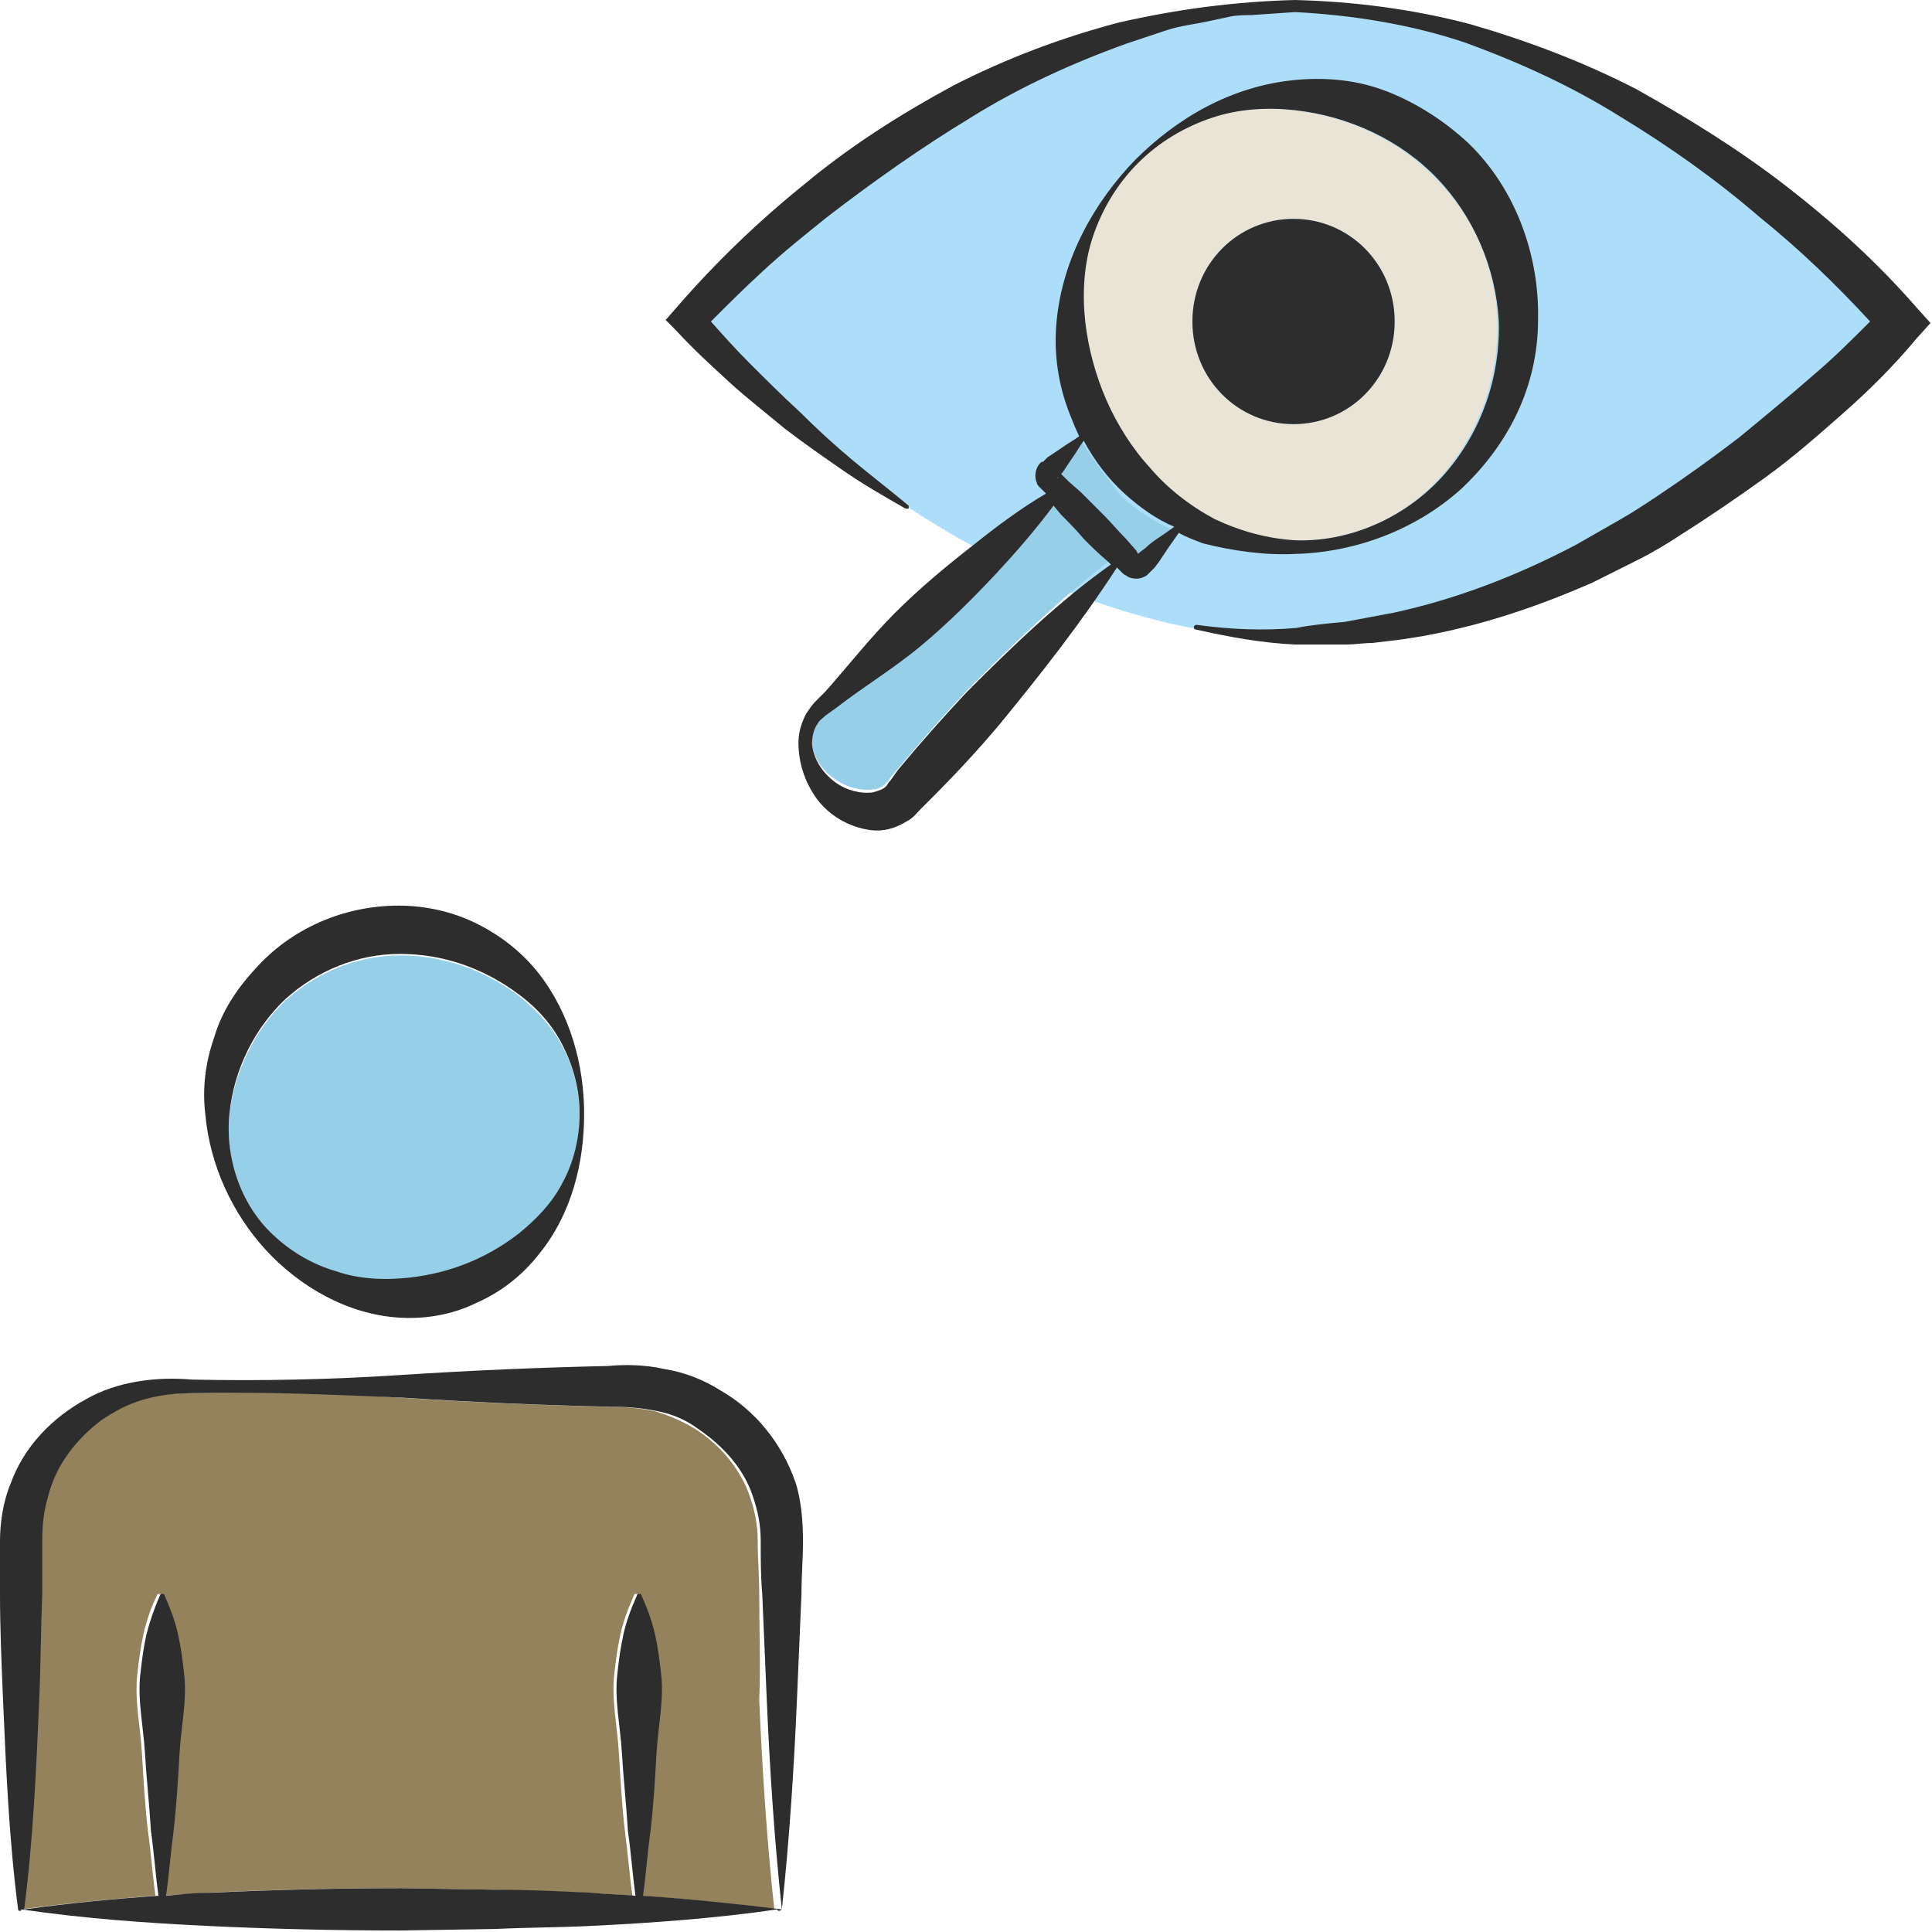 <?xml version="1.0" encoding="utf-8"?>
<!-- Generator: Adobe Illustrator 24.1.2, SVG Export Plug-In . SVG Version: 6.00 Build 0)  -->
<svg version="1.1" id="Layer_1" xmlns="http://www.w3.org/2000/svg" xmlns:xlink="http://www.w3.org/1999/xlink" x="0px" y="0px"
	 viewBox="0 0 128 128" style="enable-background:new 0 0 128 128;" xml:space="preserve">
<style type="text/css">
	.st0{fill:#ACDEF9;}
	.st1{fill:#95CFE8;}
	.st2{fill:#93825C;}
	.st3{fill:#EAE4D6;}
	.st4{fill:#2D2D2D;}
</style>
<g>
	<path class="st0" d="M86.1,42.3c20.4,0,37.1-17.4,40.3-20.9c-3.2-3.5-19.9-20.9-40.3-20.9C65.7,0.5,49,17.9,45.8,21.4
		C49,24.9,65.7,42.3,86.1,42.3z"/>
	<path class="st1" d="M71.8,35.5c-0.5-0.5-1-1-1.5-1.6l-0.5-0.6c-1.2,1.6-2.5,3.1-3.8,4.5c-1.6,1.7-3.2,3.3-5,4.8
		c-1.8,1.5-3.7,2.7-5.6,4.1l-0.7,0.5c-0.2,0.2-0.4,0.3-0.5,0.5c-0.3,0.4-0.4,0.9-0.4,1.4c0,1,0.7,2,1.5,2.5c0.8,0.6,1.8,0.8,2.5,0.7
		c0.4,0,0.7-0.2,0.9-0.4c0.1-0.1,0.2-0.2,0.3-0.4l0.6-0.7c1.5-1.8,3-3.5,4.6-5.2c3-3,6.1-6,9.5-8.6L73.3,37
		C72.8,36.5,72.3,36,71.8,35.5z"/>
	<path class="st1" d="M75.3,36.8C75.2,36.8,75.2,36.8,75.3,36.8C75.2,36.9,75.2,36.9,75.3,36.8z"/>
	<path class="st1" d="M22.2,84.3c1.4,0.4,2.9,0.5,4.3,0.5c2.8-0.2,5.5-1.2,7.9-3c1.2-0.9,2.2-2.1,2.9-3.4c0.7-1.4,1.1-2.9,1.1-4.5
		c0-1.6-0.4-3.2-1.1-4.5c-0.7-1.4-1.8-2.5-2.9-3.4c-2.4-1.8-5.1-2.7-7.9-2.7c-2.8,0-5.5,1.1-7.6,3c-2,1.9-3.4,4.7-3.7,7.6
		c-0.3,3,0.8,6.2,3.1,8.3C19.4,83.1,20.7,83.9,22.2,84.3z"/>
	<path class="st2" d="M50.3,105.6c0-1.2-0.1-2.3-0.1-3.5c0-1.1-0.2-2-0.5-2.9c-0.6-1.8-1.9-3.4-3.6-4.5c-0.8-0.5-1.7-0.9-2.7-1.2
		c-1-0.2-1.9-0.3-3.1-0.3c-4.6-0.1-9.2-0.3-13.8-0.6c-4.6-0.3-9.2-0.4-13.8-0.3c-1.2,0-2.2,0.1-3.3,0.4c-1,0.3-2,0.8-2.9,1.4
		c-1.7,1.3-3,3-3.5,5c-0.3,1-0.4,1.9-0.4,3c0,1.2,0,2.3,0,3.5c0,2.3-0.1,4.6-0.2,7c-0.2,4.6-0.4,9.3-1,13.9c3-0.4,6-0.7,8.9-0.9
		c-0.2-1.4-0.3-2.9-0.5-4.3c-0.2-1.7-0.3-3.5-0.4-5.2c-0.1-1.7-0.5-3.5-0.3-5.2c0.1-0.9,0.2-1.7,0.4-2.6c0.2-0.9,0.5-1.8,0.9-2.6
		c0-0.1,0.1-0.1,0.2-0.1c0,0,0.1,0,0.1,0.1c0.4,0.9,0.7,1.7,0.9,2.6c0.2,0.9,0.3,1.7,0.4,2.6c0.2,1.7-0.2,3.5-0.3,5.2
		c-0.1,1.7-0.3,3.5-0.4,5.2c-0.2,1.4-0.3,2.8-0.5,4.3c1-0.1,1.9-0.1,2.9-0.2c4.2-0.2,8.4-0.3,12.7-0.3l6.3,0.1
		c2.1,0.1,4.2,0.1,6.3,0.2c1,0.1,1.9,0.1,2.9,0.2c-0.2-1.4-0.3-2.8-0.5-4.3c-0.2-1.7-0.3-3.5-0.4-5.2c-0.1-1.7-0.5-3.5-0.3-5.2
		c0.1-0.9,0.2-1.7,0.4-2.6c0.2-0.9,0.5-1.7,0.9-2.6c0-0.1,0.1-0.1,0.2-0.1c0,0,0.1,0,0.1,0.1c0.4,0.9,0.7,1.7,0.9,2.6
		c0.2,0.9,0.3,1.7,0.4,2.6c0.2,1.7-0.2,3.5-0.3,5.2c-0.1,1.7-0.3,3.5-0.4,5.2c-0.2,1.4-0.3,2.9-0.5,4.3c3,0.2,6,0.5,8.9,0.9
		c-0.5-4.6-0.8-9.3-1-13.9C50.4,110.3,50.3,107.9,50.3,105.6z"/>
	<path class="st1" d="M70.1,31.6L70.1,31.6L70.1,31.6C70,31.7,70.1,31.7,70.1,31.6C70.1,31.6,70.1,31.6,70.1,31.6z"/>
	<path class="st1" d="M71.7,29.3c-0.2,0.4-0.5,0.8-0.8,1.2l-0.6,0.9l-0.1,0.1l0.1,0.1l0.4,0.4l0.8,0.7c0.5,0.5,1,1,1.5,1.5
		c0.5,0.5,1,1,1.5,1.6l0.7,0.8c0,0.1,0.1,0.1,0.1,0.2l0.1-0.1l0.4-0.3c0.3-0.2,0.6-0.4,0.9-0.7c0.3-0.2,0.6-0.4,0.9-0.6
		c-1.2-0.6-2.3-1.3-3.3-2.2C73.4,31.7,72.4,30.5,71.7,29.3z"/>
	<path class="st3" d="M85.8,35.8c3.8,0.1,7.5-1.6,9.9-4.5c2.4-2.8,3.6-6.5,3.5-10c-0.1-3.6-1.6-7-4.1-9.5c-2.4-2.5-5.8-4.1-9.4-4.5
		c-1.8-0.2-3.7-0.1-5.5,0.5c-1.8,0.6-3.5,1.6-4.9,3c-1.4,1.4-2.4,3.1-3,4.9c-0.6,1.8-0.7,3.8-0.5,5.6c0.2,1.8,0.7,3.6,1.4,5.2
		c0.7,1.6,1.7,3.1,2.9,4.5c1.2,1.3,2.6,2.5,4.3,3.4C82,35.2,83.9,35.7,85.8,35.8z M85.7,14.5c3.7,0,6.7,3,6.7,6.8s-3,6.8-6.7,6.8
		c-3.7,0-6.7-3-6.7-6.8S82,14.5,85.7,14.5z"/>
	<path class="st4" d="M17.6,82.8c2.2,2.4,5.4,4.3,8.9,4.5c1.7,0.1,3.5-0.2,5.1-1c1.6-0.7,3-1.8,4.1-3.2c2.2-2.7,3-6.1,3-9.3
		c0-3.2-0.9-6.6-3-9.3c-1.1-1.4-2.5-2.5-4.1-3.3c-1.6-0.8-3.4-1.2-5.2-1.2c-3.6,0-7.1,1.5-9.5,4.2c-1.2,1.3-2.2,2.8-2.7,4.5
		c-0.6,1.7-0.8,3.4-0.6,5.1C13.9,77.2,15.4,80.4,17.6,82.8z M15.2,73.8c0.3-3,1.7-5.7,3.7-7.6c2.1-1.9,4.8-3,7.6-3
		c2.8,0,5.5,0.9,7.9,2.7c1.2,0.9,2.2,2,2.9,3.4c0.7,1.4,1.1,2.9,1.1,4.5c0,1.6-0.4,3.2-1.1,4.5c-0.7,1.4-1.8,2.5-2.9,3.4
		c-2.3,1.8-5,2.8-7.9,3c-1.4,0.1-2.9,0-4.3-0.5c-1.4-0.4-2.8-1.2-3.9-2.2C16,80,14.9,76.8,15.2,73.8z"/>
	<path class="st4" d="M47.7,92.1c-1.1-0.7-2.4-1.2-3.7-1.4c-1.3-0.3-2.7-0.3-3.7-0.2c-4.6,0.1-9.2,0.3-13.8,0.6
		c-4.6,0.3-9.2,0.4-13.8,0.3c-2.3-0.2-4.9,0.1-7,1.3c-2.2,1.2-4.1,3.1-5,5.6c-0.5,1.2-0.7,2.6-0.7,3.8c0,1.2,0,2.3,0,3.5
		c0,2.3,0.1,4.6,0.2,7c0.2,4.6,0.4,9.3,1,13.9c0,0,0,0,0,0c0,0,0,0,0,0c0,0.1,0.1,0.1,0.1,0.1c0.1,0,0.1,0,0.1-0.1
		c4.1,0.6,8.2,0.9,12.4,1.1c4.2,0.2,8.4,0.3,12.7,0.3l6.3-0.1c2.1-0.1,4.2-0.1,6.3-0.2c4.1-0.2,8.3-0.5,12.4-1.1
		c0,0.1,0.1,0.1,0.1,0.1c0.1,0,0.2-0.1,0.2-0.1c0.5-4.6,0.8-9.3,1-13.9c0.1-2.3,0.2-4.6,0.3-7c0-1.2,0.1-2.3,0.1-3.5
		c0-1.2-0.1-2.7-0.5-3.9C51.8,95.6,50,93.4,47.7,92.1z M42.6,125.6c0.2-1.4,0.3-2.9,0.5-4.3c0.2-1.7,0.3-3.5,0.4-5.2
		c0.1-1.7,0.5-3.5,0.3-5.2c-0.1-0.9-0.2-1.7-0.4-2.6c-0.2-0.9-0.5-1.7-0.9-2.6c0,0,0-0.1-0.1-0.1c-0.1,0-0.2,0-0.2,0.1
		c-0.4,0.9-0.7,1.7-0.9,2.6c-0.2,0.9-0.3,1.7-0.4,2.6c-0.2,1.7,0.2,3.5,0.3,5.2c0.1,1.7,0.3,3.5,0.4,5.2c0.2,1.4,0.3,2.8,0.5,4.3
		c-1-0.1-1.9-0.1-2.9-0.2c-2.1-0.1-4.2-0.2-6.3-0.2l-6.3-0.1c-4.2,0-8.4,0.1-12.7,0.3c-1,0-1.9,0.1-2.9,0.2c0.2-1.4,0.3-2.8,0.5-4.3
		c0.2-1.7,0.3-3.5,0.4-5.2c0.1-1.7,0.5-3.5,0.3-5.2c-0.1-0.9-0.2-1.7-0.4-2.6c-0.2-0.9-0.5-1.7-0.9-2.6c0,0,0-0.1-0.1-0.1
		c-0.1,0-0.2,0-0.2,0.1c-0.4,0.9-0.7,1.8-0.9,2.6c-0.2,0.9-0.3,1.7-0.4,2.6c-0.2,1.7,0.2,3.5,0.3,5.2c0.1,1.7,0.3,3.5,0.4,5.2
		c0.2,1.4,0.3,2.9,0.5,4.3c-3,0.2-6,0.5-8.9,0.9c0.6-4.6,0.8-9.3,1-13.9c0.1-2.3,0.1-4.6,0.2-7c0-1.2,0-2.3,0-3.5c0-1.1,0.1-2,0.4-3
		c0.5-2,1.8-3.7,3.5-5c0.9-0.6,1.8-1.1,2.9-1.4c1.1-0.3,2.1-0.4,3.3-0.4c4.6-0.1,9.2,0.1,13.8,0.3c4.6,0.3,9.2,0.5,13.8,0.6
		c1.2,0,2.1,0.1,3.1,0.3c1,0.2,1.9,0.6,2.7,1.2c1.6,1.1,3,2.6,3.6,4.5c0.3,0.9,0.5,1.8,0.5,2.9c0,1.2,0,2.3,0.1,3.5
		c0.1,2.3,0.2,4.6,0.3,7c0.2,4.6,0.5,9.3,1,13.9C48.5,126.1,45.6,125.8,42.6,125.6z"/>
	<path class="st4" d="M85.8,36.7c4-0.1,8-1.6,11-4.3c1.5-1.4,2.8-3.1,3.7-5c0.9-1.9,1.4-4,1.4-6.2c0.1-4.3-1.5-8.7-4.6-11.7
		C95.8,8.1,94,6.9,92,6.1c-2-0.8-4.1-1-6.2-0.8c-4.2,0.4-7.8,2.5-10.6,5.3c-2.7,2.8-4.8,6.5-5.2,10.7c-0.2,2.1,0.1,4.2,0.9,6.2
		c0.2,0.5,0.4,1,0.6,1.4c-0.4,0.3-0.8,0.5-1.2,0.8l-0.9,0.6l-0.2,0.2l-0.1,0.1l-0.1,0c0,0-0.1,0.1-0.1,0.1c-0.3,0.3-0.4,0.9-0.2,1.3
		c0,0.1,0.1,0.2,0.2,0.3l0.1,0.1l0.2,0.2l0.1,0.1c-1.7,1-3.3,2.2-4.8,3.4c-1.8,1.4-3.6,2.9-5.2,4.5c-1.6,1.6-3.1,3.5-4.6,5.2
		L54,46.5c-0.2,0.2-0.4,0.5-0.6,0.8c-0.3,0.6-0.5,1.2-0.5,1.9c0,1.3,0.4,2.6,1.2,3.7c0.8,1.1,2.1,1.9,3.6,2.1
		c0.8,0.1,1.6-0.1,2.4-0.6c0.4-0.2,0.7-0.6,0.9-0.8l0.6-0.6c1.6-1.6,3.2-3.3,4.7-5.1c2.7-3.3,5.3-6.6,7.7-10.3l0.1,0.1
		c0.1,0.1,0.1,0.1,0.2,0.2l0.1,0.1c0.1,0.1,0.2,0.1,0.3,0.2c0.4,0.2,0.9,0.2,1.3-0.1c0.2-0.2,0.2-0.2,0.3-0.3l0.2-0.2l0.3-0.4
		c0.2-0.3,0.4-0.6,0.6-0.9c0.2-0.3,0.5-0.7,0.7-1c0.5,0.3,1.1,0.5,1.6,0.7C81.7,36.5,83.8,36.8,85.8,36.7z M70.1,31.6L70.1,31.6
		C70.1,31.6,70.1,31.6,70.1,31.6C70.1,31.7,70,31.7,70.1,31.6L70.1,31.6z M64.1,45.8c-1.6,1.7-3.1,3.4-4.6,5.2L59,51.7
		c-0.2,0.2-0.2,0.3-0.3,0.4c-0.2,0.2-0.5,0.3-0.9,0.4c-0.7,0.1-1.7-0.1-2.5-0.7c-0.8-0.6-1.4-1.5-1.5-2.5c0-0.5,0.1-1,0.4-1.4
		c0.1-0.2,0.3-0.3,0.5-0.5l0.7-0.5c1.8-1.4,3.8-2.6,5.6-4.1c1.8-1.5,3.4-3.1,5-4.8c1.3-1.4,2.6-2.9,3.8-4.5l0.5,0.6
		c0.5,0.5,1,1,1.5,1.6c0.5,0.5,1,1,1.6,1.5l0.2,0.2C70.2,39.8,67.1,42.8,64.1,45.8z M75.2,36.8C75.2,36.8,75.2,36.8,75.2,36.8
		C75.2,36.9,75.2,36.9,75.2,36.8z M76.8,35.6c-0.3,0.2-0.6,0.4-0.9,0.7l-0.4,0.3l-0.1,0.1c0-0.1-0.1-0.1-0.1-0.2l-0.7-0.8
		c-0.5-0.5-1-1.1-1.5-1.6c-0.5-0.5-1-1-1.5-1.5l-0.8-0.7l-0.4-0.4l-0.1-0.1l0.1-0.1l0.6-0.9c0.3-0.4,0.5-0.8,0.8-1.2
		c0.7,1.3,1.6,2.5,2.7,3.5c1,0.9,2.1,1.7,3.3,2.2C77.4,35.2,77.1,35.4,76.8,35.6z M76.2,31c-1.2-1.3-2.2-2.9-2.9-4.5
		c-0.7-1.6-1.2-3.4-1.4-5.2c-0.2-1.8-0.1-3.8,0.5-5.6c0.6-1.8,1.6-3.5,3-4.9c1.4-1.4,3.1-2.4,4.9-3c1.8-0.6,3.7-0.7,5.5-0.5
		c3.6,0.4,7,2,9.4,4.5c2.4,2.5,3.9,5.9,4.1,9.5c0.1,3.6-1.1,7.2-3.5,10c-2.4,2.8-6.1,4.6-9.9,4.5c-1.9-0.1-3.7-0.6-5.4-1.4
		C78.8,33.5,77.3,32.3,76.2,31z"/>
	<path class="st4" d="M118.3,12.3c-3.1-2.4-6.5-4.5-9.9-6.4c-3.5-1.8-7.2-3.2-11-4.3c-3.8-1-7.7-1.5-11.6-1.6
		C81.9,0.1,78,0.6,74.1,1.5c-3.8,1-7.5,2.4-11,4.2c-3.5,1.9-6.8,4-9.8,6.5c-3.1,2.5-5.9,5.2-8.5,8.2l-0.7,0.8l0.7,0.7
		c1.1,1.2,2.3,2.3,3.5,3.4c1.2,1.1,2.5,2.1,3.7,3.1c1.3,1,2.6,1.9,3.9,2.8c1.3,0.9,2.7,1.7,4.1,2.5c0.1,0,0.1,0,0.2,0
		c0-0.1,0-0.2,0-0.2c-1.2-1-2.5-2-3.7-3c-1.2-1-2.4-2.1-3.5-3.2c-1.2-1.1-2.3-2.2-3.4-3.3c-0.9-0.9-1.7-1.8-2.5-2.7
		c1.1-1.1,2.2-2.2,3.4-3.3c1.4-1.3,2.9-2.5,4.4-3.7c3-2.3,6.1-4.5,9.4-6.5c3.2-2,6.7-3.6,10.3-4.9l2.7-0.9c0.9-0.3,1.9-0.4,2.8-0.6
		l1.4-0.3c0.5-0.1,1-0.1,1.4-0.1l2.9-0.2C89.6,1,93.4,1.6,97,2.8c3.6,1.3,7.1,2.9,10.3,4.9c3.3,2,6.4,4.2,9.3,6.7
		c2.6,2.1,5,4.4,7.3,6.9c-1.2,1.2-2.4,2.4-3.7,3.5c-1.6,1.4-3.3,2.8-5,4.2c-1.7,1.3-3.5,2.6-5.3,3.8c-0.9,0.6-1.8,1.2-2.7,1.7
		l-2.8,1.6c-3.8,2-7.9,3.6-12.1,4.5l-1.6,0.3c-0.5,0.1-1.1,0.2-1.6,0.3c-1.1,0.1-2.2,0.2-3.2,0.4c-2.2,0.2-4.4,0.1-6.6-0.2
		c-0.1,0-0.1,0-0.2,0.1c0,0.1,0,0.2,0.1,0.2c2.2,0.5,4.4,0.9,6.6,1c1.1,0,2.2,0,3.4,0c0.6,0,1.1-0.1,1.7-0.1l1.7-0.2
		c4.5-0.6,8.8-2,12.9-3.8l3-1.5c1-0.5,2-1.1,2.9-1.7c1.9-1.2,3.8-2.5,5.6-3.8c1.8-1.3,3.5-2.8,5.2-4.3c1.7-1.5,3.3-3.1,4.8-4.9
		l0.9-1l-0.9-1C124.3,17.3,121.4,14.7,118.3,12.3z"/>
	<path class="st4" d="M85.7,28.1c3.7,0,6.7-3,6.7-6.8s-3-6.8-6.7-6.8c-3.7,0-6.7,3-6.7,6.8S82,28.1,85.7,28.1z"/>
</g>
</svg>
